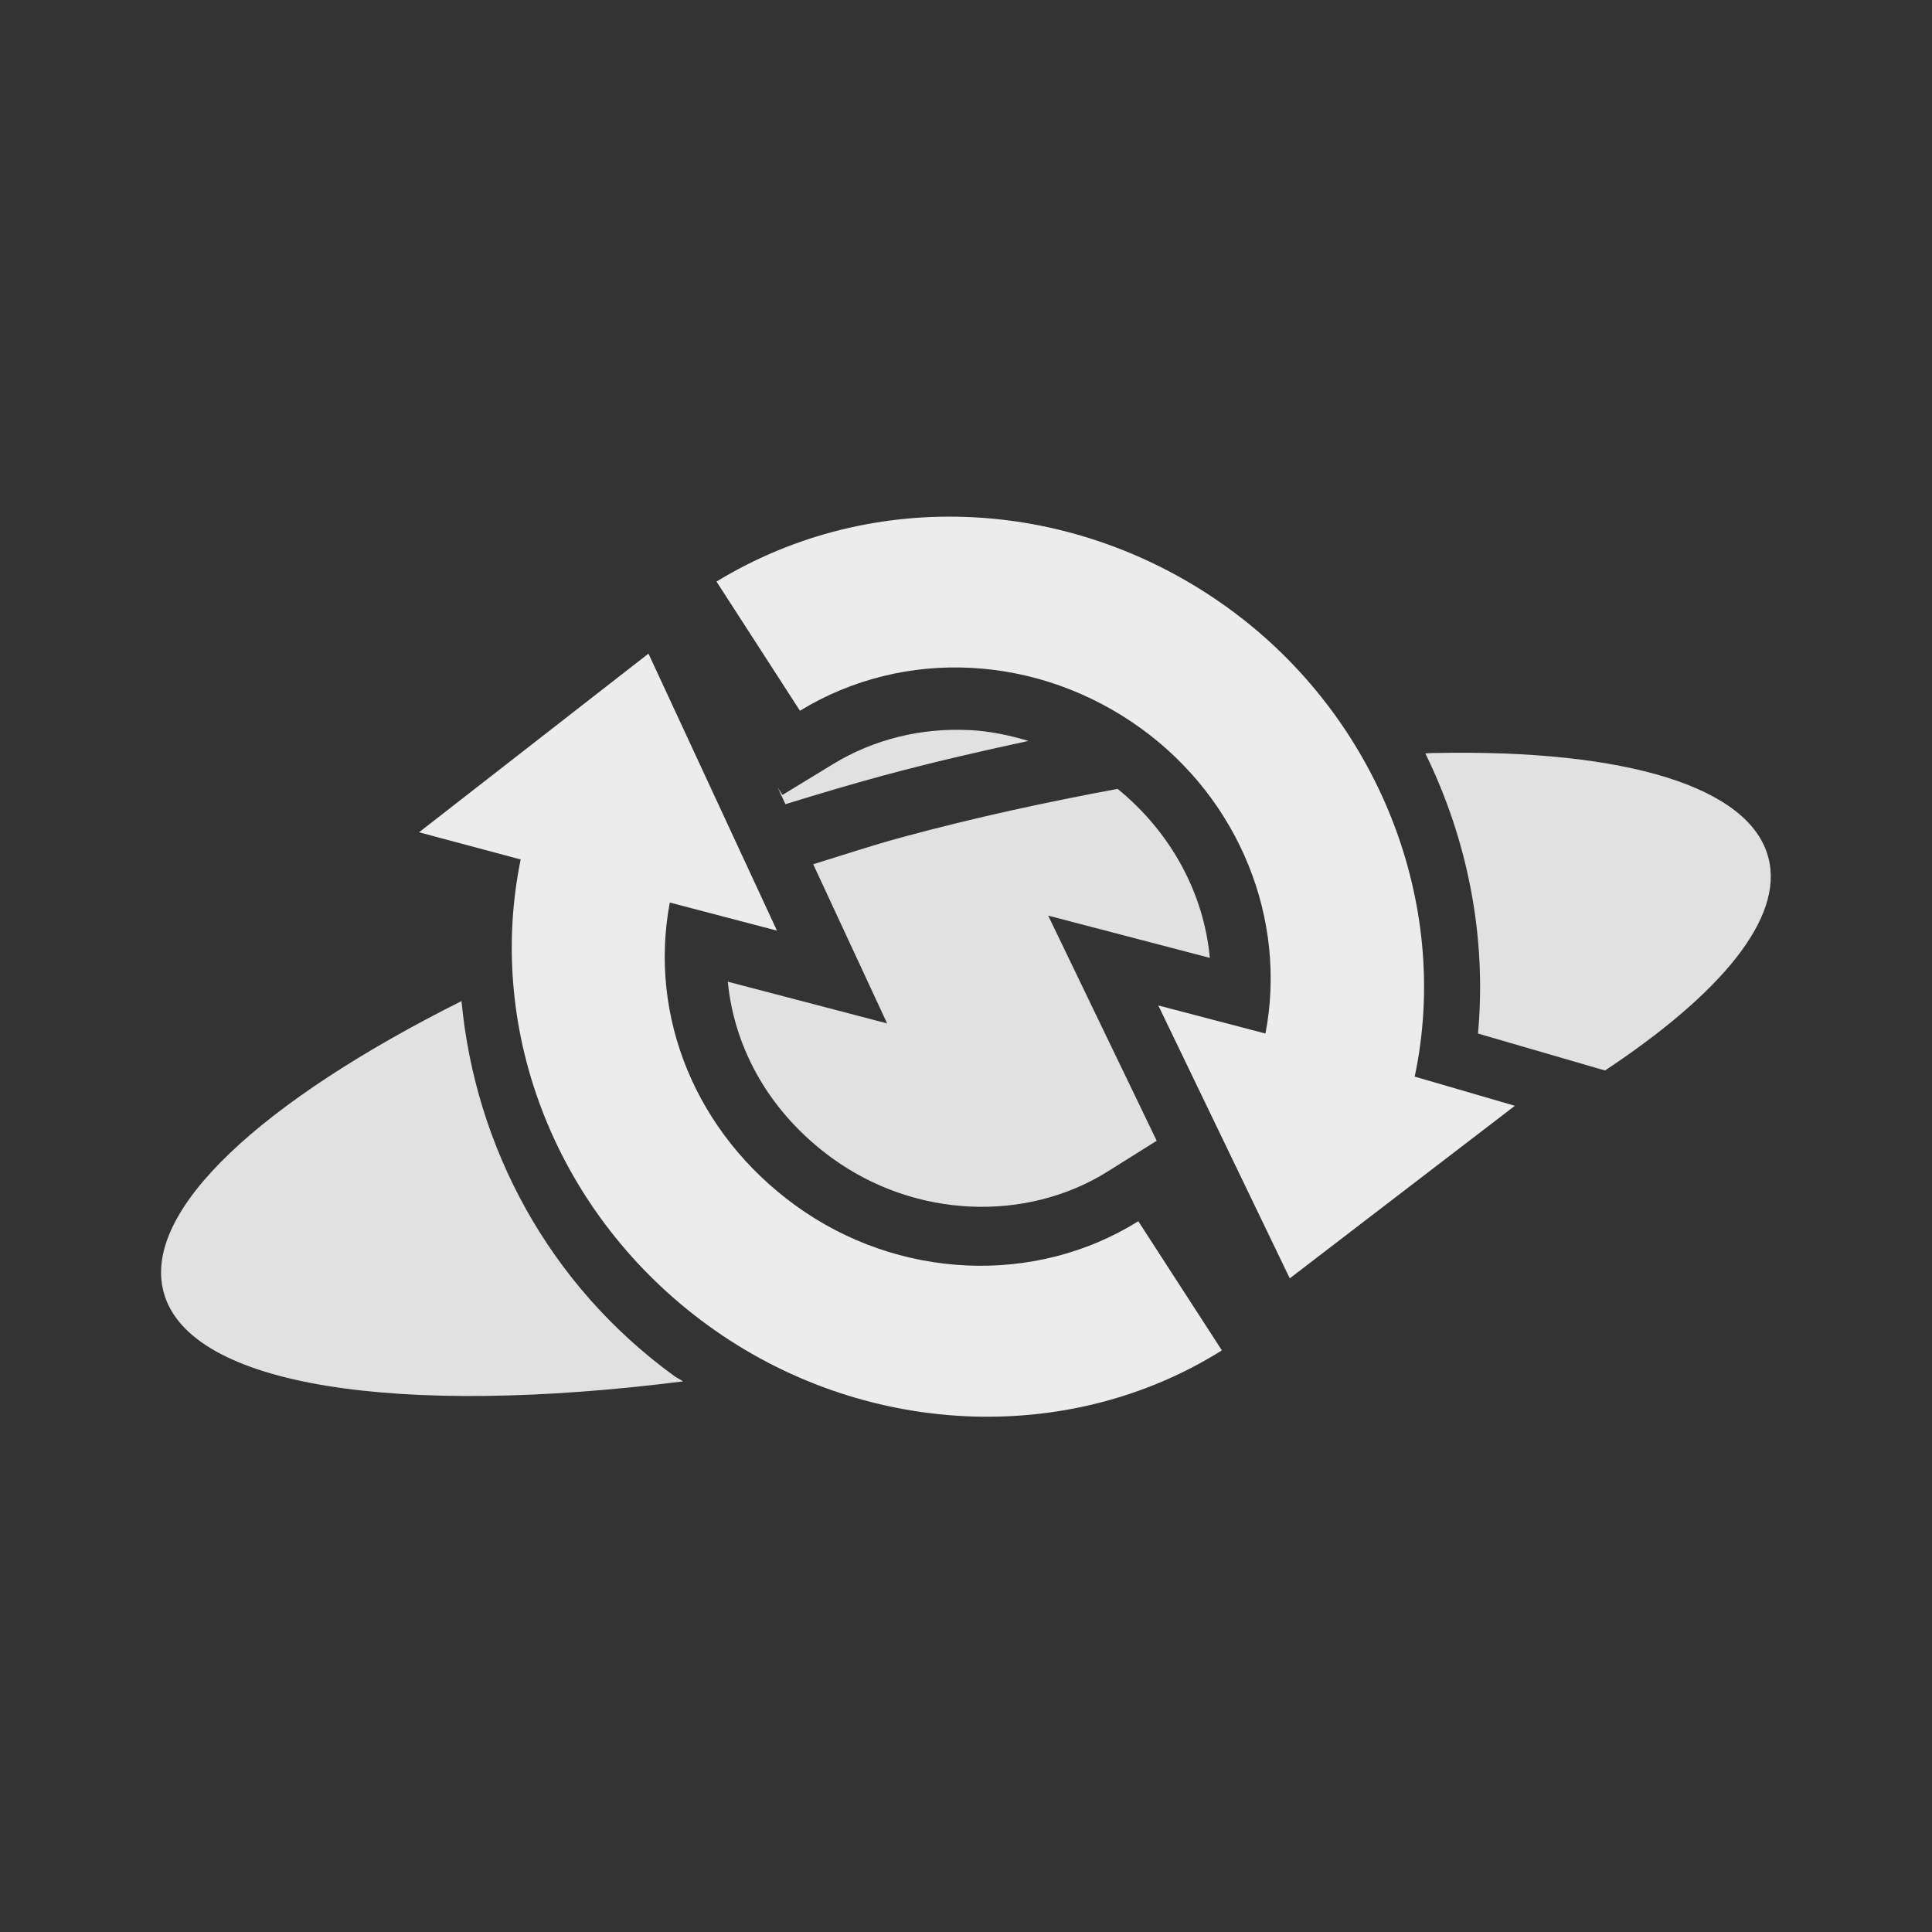 <?xml version="1.0" encoding="UTF-8" standalone="no"?>
<!-- Created with Inkscape (http://www.inkscape.org/) -->

<svg
   xmlns:dc="http://purl.org/dc/elements/1.1/"
   xmlns:cc="http://creativecommons.org/ns#"
   xmlns:rdf="http://www.w3.org/1999/02/22-rdf-syntax-ns#"
   xmlns:svg="http://www.w3.org/2000/svg"
   xmlns="http://www.w3.org/2000/svg"
   xmlns:sodipodi="http://sodipodi.sourceforge.net/DTD/sodipodi-0.dtd"
   xmlns:inkscape="http://www.inkscape.org/namespaces/inkscape"
   id="svg2"
   version="1.1"
   inkscape:version="0.91 r"
   width="24"
   height="24"
   viewBox="0 0 24 24"
   sodipodi:docname="yd-busy4.svg">
  <rect x="0" y="0" width="24" height="24" fill="#333333" stroke="none"/>
  <defs
     id="defs6">
    <clipPath
       id="clipPath-408241621">
      <g
         id="g3616"
         transform="translate(0,-1004.362)">
        <path
           id="path3618"
           transform="matrix(15.333,0,0,11.5,415,878.862)"
           d="m -24,13 c 0,1.105 -0.672,2 -1.5,2 -0.828,0 -1.5,-0.895 -1.5,-2 0,-1.105 0.672,-2 1.5,-2 0.828,0 1.5,0.895 1.5,2 z"
           inkscape:connector-curvature="0"
           style="fill:#1890d0" />
      </g>
    </clipPath>
    <clipPath
       id="clipPath-408241621-2">
      <g
         id="g3616-2"
         transform="translate(0,-1004.362)">
        <path
           id="path3618-9"
           transform="matrix(15.333,0,0,11.5,415,878.862)"
           d="m -24,13 c 0,1.105 -0.672,2 -1.5,2 -0.828,0 -1.5,-0.895 -1.5,-2 0,-1.105 0.672,-2 1.5,-2 0.828,0 1.5,0.895 1.5,2 z"
           inkscape:connector-curvature="0"
           style="fill:#1890d0" />
      </g>
    </clipPath>
    <clipPath
       id="clipPath-408241621-2-6">
      <g
         id="g3616-2-4"
         transform="translate(0,-1004.362)">
        <path
           id="path3618-9-4"
           transform="matrix(15.333,0,0,11.5,415,878.862)"
           d="m -24,13 c 0,1.105 -0.672,2 -1.5,2 -0.828,0 -1.5,-0.895 -1.5,-2 0,-1.105 0.672,-2 1.5,-2 0.828,0 1.5,0.895 1.5,2 z"
           inkscape:connector-curvature="0"
           style="fill:#1890d0" />
      </g>
    </clipPath>
  </defs>
  <sodipodi:namedview
     pagecolor="#ffffff"
     bordercolor="#666666"
     borderopacity="1"
     objecttolerance="10"
     gridtolerance="10"
     guidetolerance="10"
     inkscape:pageopacity="0"
     inkscape:pageshadow="2"
     inkscape:window-width="1366"
     inkscape:window-height="747"
     id="namedview4"
     showgrid="true"
     showguides="false"
     inkscape:zoom="11.313708"
     inkscape:cx="9.295286"
     inkscape:cy="5.9922138"
     inkscape:window-x="0"
     inkscape:window-y="21"
     inkscape:window-maximized="1"
     inkscape:current-layer="svg2">
    <inkscape:grid
       type="xygrid"
       id="grid4142" />
  </sodipodi:namedview>
  <path
     style="opacity:1;fill:#ececec;fill-opacity:0.941;fill-rule:nonzero;stroke:none;stroke-width:1;stroke-linecap:square;stroke-linejoin:round;stroke-miterlimit:4;stroke-dasharray:none;stroke-dashoffset:0;stroke-opacity:1"
     d="m 11.851,7.228 c -0.621,0.006 -1.238,0.128 -1.82,0.361 l 0.219,0.338 c 1.436,-0.569 3.087,-0.401 4.387,0.543 0.14,0.101 0.267,0.214 0.393,0.328 C 15.18,8.778 15.324,8.764 15.473,8.746 15.277,8.548 15.068,8.358 14.838,8.191 14.762,8.136 14.681,8.093 14.603,8.043 14.447,7.96 14.274,7.857 14.123,7.766 13.4,7.403 12.624,7.221 11.851,7.228 Z m 0.195,1.842 c -0.593,-0.031 -1.186,0.109 -1.701,0.424 l -0.625,0.381 -0.059,-0.092 0.096,0.207 c 0.393,-0.121 0.792,-0.241 1.201,-0.352 0.618,-0.167 1.222,-0.306 1.818,-0.434 -0.241,-0.072 -0.485,-0.122 -0.73,-0.135 z m -4.256,0.246 -0.494,0.385 c -0.065,0.117 -0.144,0.261 -0.221,0.381 l 0.289,0.076 -0.143,0.691 c -0.003,0.012 -0.002,0.025 -0.004,0.037 0.148,-0.06 0.305,-0.117 0.457,-0.176 l 0.076,-0.404 0.566,0.148 -0.527,-1.139 z m 10.031,0.037 c -0.037,7.27e-4 -0.078,0.005 -0.115,0.006 0.527,1.074 0.764,2.279 0.654,3.48 l 1.578,0.459 c 1.428,-0.946 2.229,-1.891 2.029,-2.645 C 21.739,9.782 20.222,9.306 17.822,9.354 Z m -1.762,0.121 c -0.125,0.013 -0.256,0.035 -0.383,0.051 0.72,1 1.027,2.253 0.793,3.477 l -0.15,0.787 -0.535,-0.141 0.527,1.096 0.887,-0.68 -0.49,-0.145 0.145,-0.68 c 0.272,-1.284 -0.039,-2.653 -0.793,-3.766 z m -2.176,0.326 c -0.875,0.162 -1.767,0.354 -2.668,0.598 -0.385,0.104 -0.743,0.224 -1.113,0.338 l 0.918,1.977 -1.979,-0.518 c 0.082,0.845 0.532,1.637 1.295,2.191 1.031,0.749 2.41,0.801 3.422,0.168 l 0.611,-0.383 -1.348,-2.797 2.008,0.525 C 14.956,11.102 14.549,10.342 13.885,9.801 Z M 7.545,11.625 c -0.139,0.056 -0.269,0.115 -0.404,0.172 4.609e-4,1.561 0.753,3.092 2.113,4.08 0.569,0.414 1.202,0.686 1.852,0.83 0.34,-0.074 0.686,-0.161 1.033,-0.248 -0.939,0.004 -1.88,-0.277 -2.682,-0.859 C 8.162,14.659 7.447,13.162 7.545,11.625 Z m -1.812,0.811 c -2.481,1.242 -3.97,2.601 -3.701,3.613 0.312,1.183 2.94,1.556 6.453,1.111 -0.036,-0.025 -0.076,-0.042 -0.111,-0.068 -1.557,-1.132 -2.47,-2.842 -2.641,-4.656 z"
     id="path4138"
     inkscape:connector-curvature="0" />
  <g
     id="g4263"
     transform="matrix(0.423,0,0,0.423,6.361,9.519)">
    <g
       style="fill:#ececec;fill-opacity:1"
       id="g3628"
       transform="matrix(0.348,0,0,0.348,2.644,2.646)" />
    <g
       transform="matrix(0.5,0,0,0.5,-37.411,7.995)"
       clip-path="url(#clipPath-408241621)"
       id="g3650">
      <!-- color: #004794 -->
      <g
         id="g3652" />
    </g>
  </g>
  <g
     id="g4174"
     transform="matrix(-0.809,-0.588,0.588,-0.809,14.462,27.386)">
    <g
       style="fill:#ececec;fill-opacity:1"
       id="g3628-8"
       transform="matrix(0.348,0,0,0.348,2.644,2.646)">
      <path
         inkscape:connector-curvature="0"
         id="path3630"
         transform="matrix(2.875,0,0,2.875,97.068,-33.481)"
         d="m -25.406,14.5 c 2.304,0 4.367,1.303 5.281,3.312 l 1.219,-0.469 -1,3.469 -3.312,-1.844 1.281,-0.5 c -0.621,-1.31 -1.954,-2.125 -3.469,-2.125 -1.573,0 -2.996,0.94 -3.562,2.344 L -30.75,18 c 0.845,-2.104 2.985,-3.5 5.344,-3.5 z m -5.5,4.719 3.312,1.781 -1.281,0.5 c 0.613,1.305 1.964,2.156 3.469,2.156 1.576,0 2.979,-0.91 3.562,-2.312 l 1.781,0.688 c -0.877,2.103 -2.979,3.469 -5.344,3.469 -2.292,0 -4.387,-1.339 -5.281,-3.344 l -1.219,0.438 z"
         style="fill:#ececec;fill-opacity:1"
         sodipodi:nodetypes="scccccsccscccsccsccc" />
    </g>
    <g
       transform="matrix(0.5,0,0,0.5,-37.411,7.995)"
       clip-path="url(#clipPath-408241621-2)"
       id="g3650-3">
      <!-- color: #004794 -->
      <g
         id="g3652-1" />
    </g>
  </g>
  <g
     id="g4174-4"
     style="stroke:#000000;stroke-width:1.5;stroke-miterlimit:4;stroke-dasharray:none;stroke-opacity:1"
     transform="matrix(-0.809,-0.588,0.588,-0.809,10.535,18.844)">
    <g
       style="fill:#ececec;fill-opacity:1;stroke:#000000;stroke-width:4.312;stroke-miterlimit:4;stroke-dasharray:none;stroke-opacity:1"
       id="g3628-8-4"
       transform="matrix(0.348,0,0,0.348,2.644,2.646)" />
    <g
       transform="matrix(0.5,0,0,0.5,-37.411,7.995)"
       clip-path="url(#clipPath-408241621-2-6)"
       id="g3650-3-9"
       style="stroke:#000000;stroke-width:3.001;stroke-miterlimit:4;stroke-dasharray:none;stroke-opacity:1">
      <!-- color: #004794 -->
      <g
         id="g3652-1-7"
         style="stroke:#000000;stroke-width:3.001;stroke-miterlimit:4;stroke-dasharray:none;stroke-opacity:1" />
    </g>
  </g>
</svg>
